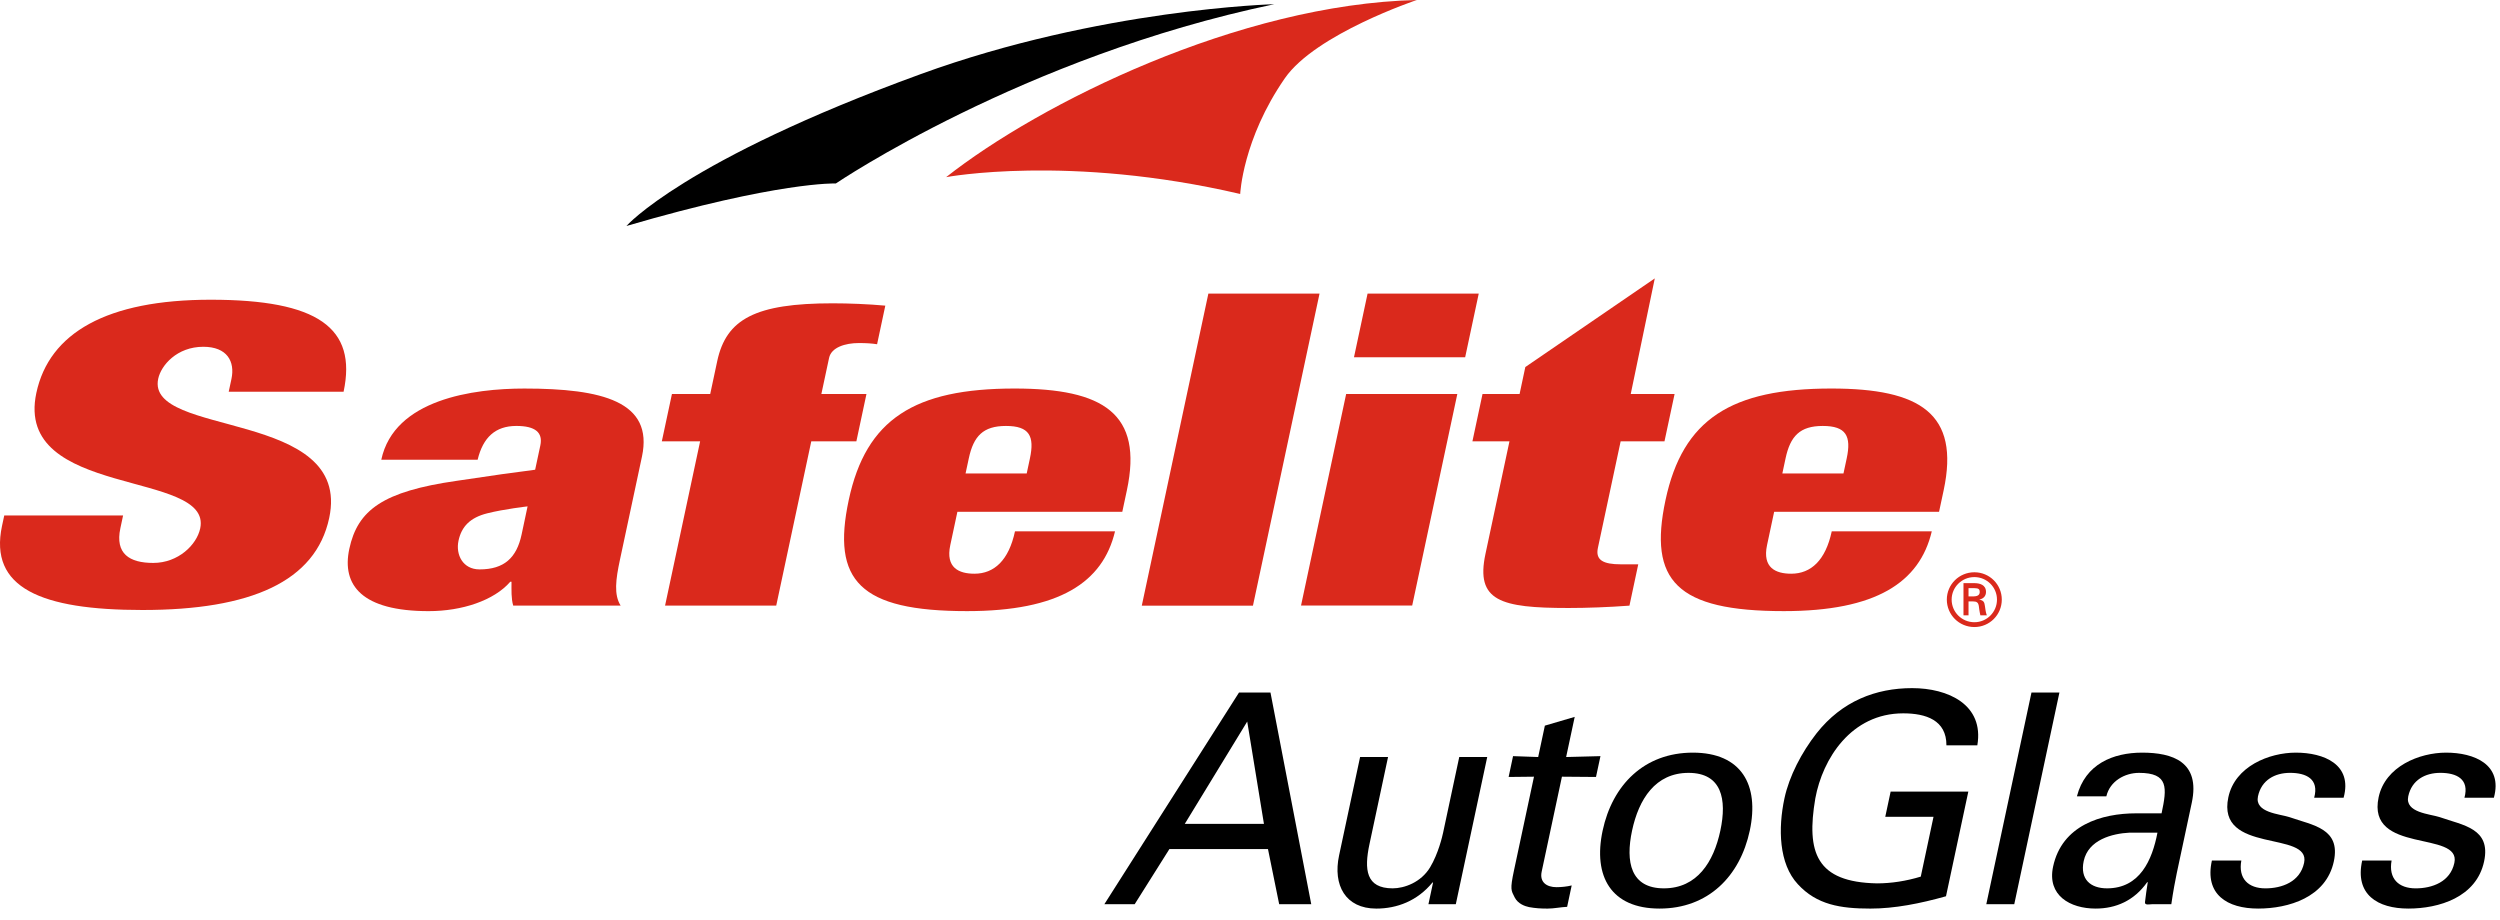 <svg width="163" height="60" viewBox="0 0 163 60" fill="none" xmlns="http://www.w3.org/2000/svg">
<path d="M92.376 0C80.784 0.274 67.774 6.75 61.688 11.55C61.688 11.55 69.681 10.041 80.861 12.647C80.861 12.647 81.018 9.081 83.771 5.104C85.772 2.213 92.376 0 92.376 0Z" fill="#DA291C"/>
<path d="M54.5 11.961C54.5 11.961 66.673 3.702 83.083 0.274C83.083 0.274 71.73 0.574 60.037 4.83C44.59 10.453 40.843 14.734 40.843 14.734C50.784 11.824 54.5 11.961 54.5 11.961Z" fill="black"/>
<path d="M14.912 25.54L15.09 24.71C15.334 23.565 14.806 22.61 13.256 22.61C11.534 22.61 10.501 23.822 10.315 24.694C9.495 28.539 22.981 26.658 21.464 33.774C20.579 37.918 16.353 39.772 9.293 39.772C2.665 39.772 -0.728 38.326 0.131 34.292L0.277 33.61H8.025L7.848 34.441C7.493 36.103 8.441 36.703 9.991 36.703C11.627 36.703 12.826 35.519 13.053 34.455C13.873 30.611 0.897 32.519 2.369 25.622C3.206 21.696 6.981 19.542 13.738 19.542C20.711 19.542 23.292 21.369 22.402 25.54H14.912Z" fill="#DA291C"/>
<path d="M31.766 33.469C30.646 33.751 30.091 34.336 29.895 35.253C29.699 36.172 30.18 37.125 31.267 37.125C32.878 37.125 33.685 36.361 34.007 34.856L34.398 33.016C34.398 33.016 32.884 33.187 31.766 33.469ZM35.229 29.047C35.409 28.205 34.913 27.771 33.665 27.771C32.296 27.771 31.493 28.521 31.142 29.974H24.86C25.704 26.022 30.884 25.333 34.186 25.333C39.259 25.333 42.623 26.174 41.856 29.77L40.419 36.503C40.147 37.779 40.015 38.774 40.467 39.487H33.461C33.323 39.003 33.352 38.492 33.35 37.931H33.27C32.203 39.156 30.124 39.846 27.949 39.846C23.6 39.846 22.268 38.161 22.774 35.789C23.319 33.239 24.983 32.041 29.761 31.352L32.712 30.919C34.099 30.722 34.529 30.689 34.892 30.625L35.229 29.047Z" fill="#DA291C"/>
<path d="M45.648 28.776H43.151L43.81 25.69H46.306L46.762 23.55C47.35 20.796 49.258 19.776 54.292 19.776C55.339 19.776 56.617 19.827 57.722 19.928L57.186 22.444C56.834 22.392 56.517 22.367 55.995 22.367C55.108 22.367 54.203 22.647 54.056 23.336L53.553 25.69H56.493L55.835 28.776H52.895L50.61 39.487H43.362L45.648 28.776Z" fill="#DA291C"/>
<path d="M67.151 29.888C67.461 28.434 67.119 27.772 65.589 27.772C64.099 27.772 63.475 28.434 63.165 29.888L62.955 30.868H66.942L67.151 29.888ZM62.422 33.368L61.958 35.544C61.642 37.024 62.527 37.406 63.533 37.406C64.822 37.406 65.774 36.53 66.177 34.642H72.7C71.907 37.983 69.054 39.845 63.053 39.845C56.047 39.845 54.217 37.855 55.338 32.602C56.464 27.322 59.626 25.332 66.149 25.332C71.948 25.332 74.54 26.965 73.473 31.965L73.174 33.368H62.422Z" fill="#DA291C"/>
<path d="M78.786 19.141H86.034L81.693 39.488H74.445L78.786 19.141Z" fill="#DA291C"/>
<path d="M89.166 19.141H96.414L95.529 23.292H88.28L89.166 19.141ZM87.769 25.69H95.017L92.075 39.483H84.827L87.769 25.69Z" fill="#DA291C"/>
<path d="M96.66 25.69H99.077L99.451 23.931L107.892 18.151L106.324 25.69H109.183L108.524 28.775H105.666L104.183 35.723C104.015 36.514 104.519 36.794 105.687 36.794H106.814L106.24 39.488C104.888 39.589 103.468 39.641 102.261 39.641C97.831 39.641 96.198 39.182 96.851 36.121L98.417 28.775H96.002L96.66 25.69Z" fill="#DA291C"/>
<path d="M120.405 29.888C120.715 28.434 120.373 27.772 118.843 27.772C117.353 27.772 116.728 28.434 116.418 29.888L116.209 30.868H120.195L120.405 29.888ZM115.675 33.368L115.211 35.544C114.897 37.024 115.781 37.406 116.788 37.406C118.076 37.406 119.028 36.53 119.43 34.642H125.953C125.161 37.983 122.307 39.845 116.308 39.845C109.301 39.845 107.471 37.855 108.592 32.602C109.718 27.322 112.88 25.332 119.404 25.332C125.203 25.332 127.793 26.965 126.727 31.965L126.427 33.368H115.675Z" fill="#DA291C"/>
<path d="M128.696 38.884C129.006 38.874 129.078 38.746 129.078 38.585C129.078 38.428 129.006 38.348 128.744 38.348H128.348V38.884H128.696ZM128.348 39.211V40.119H128.019V38.02H128.701C129.087 38.02 129.487 38.125 129.487 38.598C129.487 38.841 129.34 39.032 129.058 39.089V39.097C129.35 39.154 129.383 39.282 129.416 39.511C129.445 39.709 129.469 39.929 129.54 40.119H129.12C129.097 40 129.063 39.867 129.049 39.744C129.025 39.563 129.025 39.397 128.93 39.297C128.848 39.211 128.74 39.221 128.625 39.211H128.348ZM130.203 39.093C130.203 38.285 129.545 37.626 128.729 37.626C127.91 37.626 127.247 38.285 127.247 39.093C127.247 39.91 127.91 40.569 128.729 40.569C129.545 40.569 130.203 39.91 130.203 39.093ZM126.933 39.093C126.933 38.109 127.734 37.312 128.729 37.312C129.721 37.312 130.517 38.109 130.517 39.093C130.517 40.085 129.721 40.883 128.729 40.883C127.734 40.883 126.933 40.085 126.933 39.093Z" fill="#DA291C"/>
<path d="M77.248 53.716H82.409L81.319 47.045L77.248 53.716ZM72.005 58.953L80.783 45.153H82.835L85.493 58.953H83.402L82.672 55.36H76.244L73.982 58.953H72.005Z" fill="black"/>
<path d="M95.143 49.358H96.967L94.919 58.953H93.134L93.436 57.538H93.398C92.412 58.742 91.079 59.24 89.735 59.24C87.721 59.24 86.896 57.711 87.307 55.78L88.678 49.358H90.501L89.29 55.035C88.935 56.697 89.058 57.92 90.803 57.92C91.551 57.92 92.65 57.538 93.246 56.544C93.783 55.645 94.042 54.519 94.091 54.289L95.143 49.358Z" fill="black"/>
<path d="M100.289 49.358L100.725 47.312L102.671 46.74L102.112 49.358L104.35 49.3L104.059 50.658L101.838 50.64L100.517 56.832C100.371 57.519 100.839 57.844 101.49 57.844C101.778 57.844 102.17 57.807 102.474 57.73L102.177 59.125C101.75 59.144 101.327 59.24 100.905 59.24C100.464 59.24 100.122 59.22 99.698 59.144C99.422 59.086 98.974 58.933 98.757 58.512C98.529 58.055 98.441 58.016 98.715 56.736L100.016 50.64L98.362 50.658L98.651 49.3L100.289 49.358Z" fill="black"/>
<path d="M108.485 57.92C110.653 57.92 111.731 56.2 112.167 54.155C112.604 52.111 112.26 50.391 110.093 50.391C107.925 50.391 106.847 52.111 106.411 54.155C105.974 56.2 106.317 57.92 108.485 57.92ZM114.086 54.155C113.45 57.137 111.37 59.239 108.203 59.239C105.038 59.239 103.856 57.137 104.492 54.155C105.128 51.173 107.208 49.072 110.374 49.072C113.54 49.072 114.722 51.173 114.086 54.155Z" fill="black"/>
<path d="M126.907 48.594C126.913 46.95 125.567 46.51 124.089 46.51C120.694 46.51 118.833 49.472 118.359 52.053C117.759 55.589 118.421 57.519 122.377 57.596C123.317 57.596 124.289 57.443 125.234 57.156L126.065 53.256H122.919L123.27 51.612H128.335L126.879 58.436C125.185 58.914 123.522 59.24 121.949 59.24C119.993 59.24 118.453 58.991 117.222 57.653C115.973 56.316 115.929 54.004 116.346 52.053C116.652 50.619 117.465 49.052 118.441 47.81C120.098 45.708 122.311 44.866 124.671 44.866C127.011 44.866 129.373 45.936 128.922 48.594H126.907Z" fill="black"/>
<path d="M129.507 58.953L132.452 45.153H134.274L131.33 58.953H129.507Z" fill="black"/>
<path d="M138.843 54.289C137.718 54.347 136.155 54.748 135.857 56.142C135.605 57.328 136.303 57.92 137.378 57.92C139.526 57.92 140.325 56.068 140.666 54.289H138.843ZM140.935 53.029C141.29 51.364 141.402 50.391 139.464 50.391C138.543 50.391 137.565 50.925 137.334 51.919H135.415C135.96 49.817 137.769 49.072 139.668 49.072C141.645 49.072 143.476 49.664 142.904 52.339L141.926 56.927C141.836 57.347 141.684 58.15 141.57 58.953H140.342C140.169 58.953 139.823 59.048 139.853 58.819C139.908 58.38 139.96 57.96 140.034 57.519H139.996C139.144 58.724 137.959 59.239 136.636 59.239C134.966 59.239 133.462 58.38 133.861 56.506C134.436 53.811 137.002 53.029 139.285 53.029H140.935Z" fill="black"/>
<path d="M149.689 49.072C151.512 49.072 153.401 49.836 152.802 52.014H150.883C151.221 50.792 150.367 50.39 149.311 50.39C148.333 50.39 147.448 50.849 147.22 51.919C146.992 52.989 148.625 53.066 149.271 53.277C150.788 53.811 152.627 54.003 152.166 56.162C151.665 58.513 149.207 59.239 147.231 59.239C145.217 59.239 143.723 58.322 144.216 56.105H146.135C145.921 57.289 146.592 57.921 147.704 57.921C148.779 57.921 149.962 57.5 150.227 56.258C150.684 54.118 144.489 55.722 145.289 51.977C145.718 49.969 147.943 49.072 149.689 49.072Z" fill="black"/>
<path d="M159.487 49.072C161.31 49.072 163.199 49.836 162.6 52.014H160.681C161.019 50.792 160.165 50.39 159.109 50.39C158.131 50.39 157.246 50.849 157.018 51.919C156.79 52.989 158.423 53.066 159.069 53.277C160.585 53.811 162.425 54.003 161.964 56.162C161.463 58.513 159.005 59.239 157.028 59.239C155.015 59.239 153.522 58.322 154.015 56.105H155.932C155.719 57.289 156.39 57.921 157.502 57.921C158.576 57.921 159.76 57.5 160.025 56.258C160.482 54.118 154.287 55.722 155.087 51.977C155.516 49.969 157.741 49.072 159.487 49.072Z" fill="black"/>
</svg>
